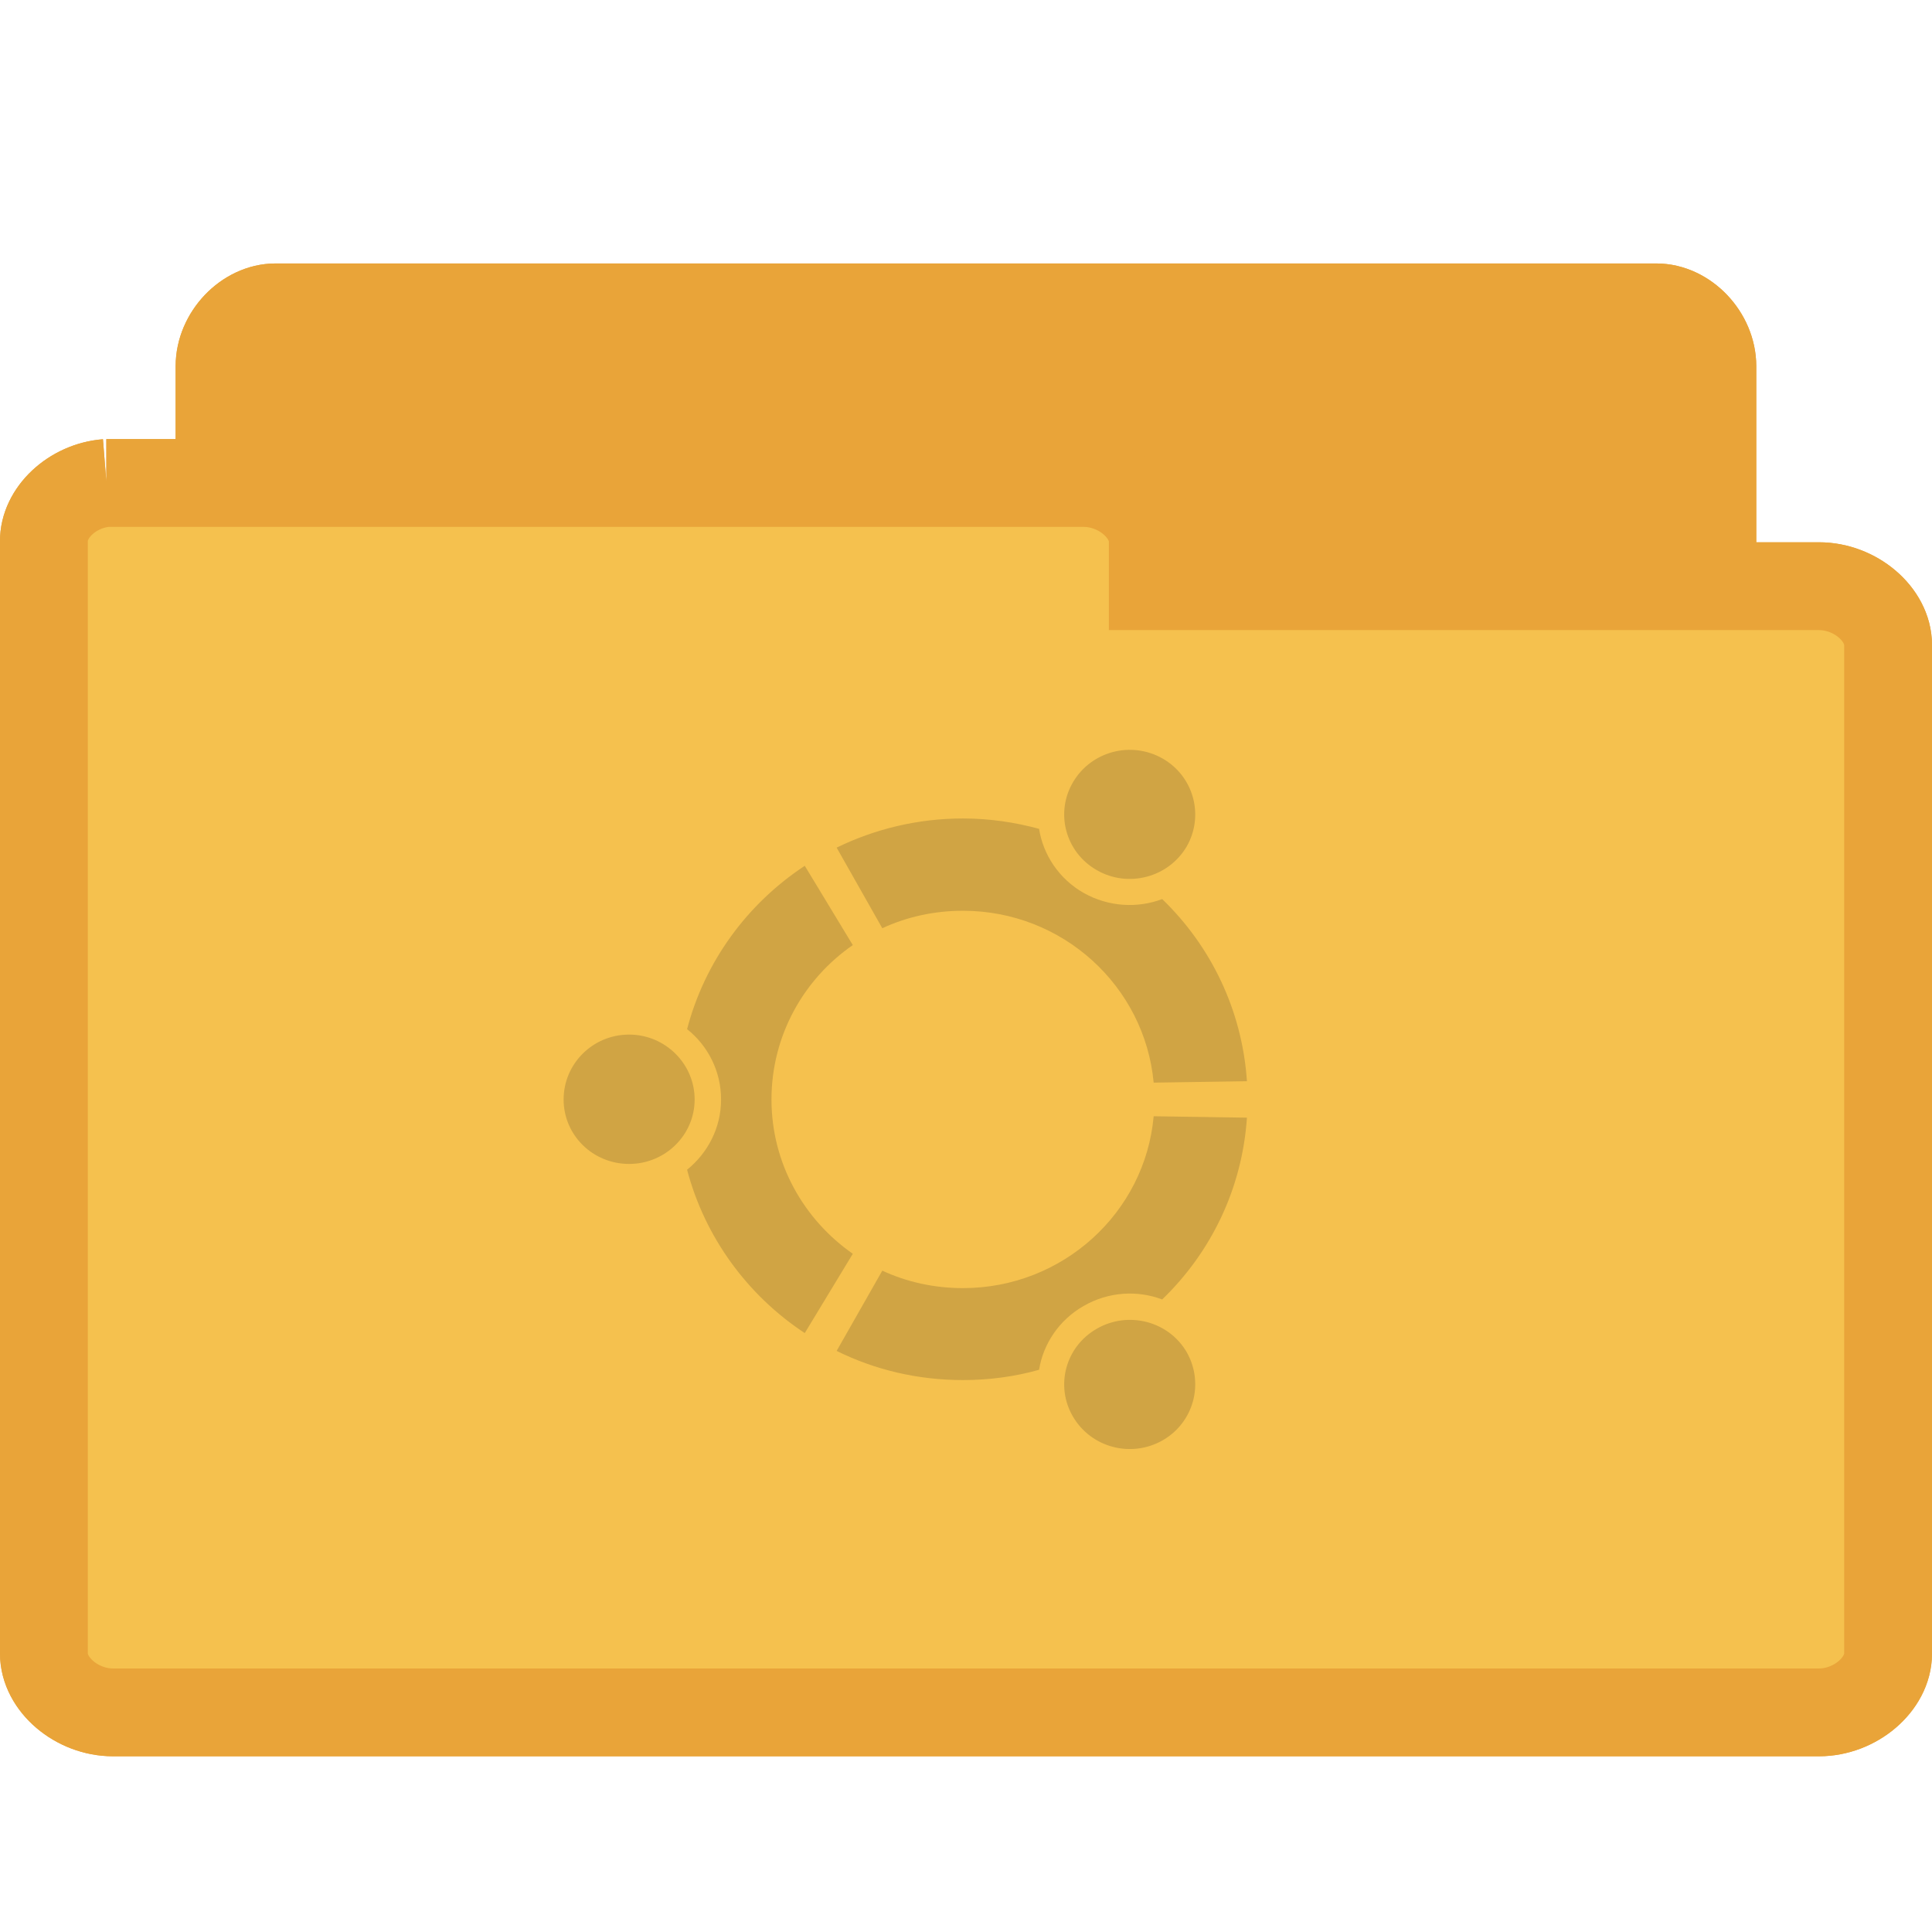 <?xml version="1.0" encoding="UTF-8" standalone="no"?>
<svg
   xmlns:dc="http://purl.org/dc/elements/1.1/"
   xmlns:cc="http://creativecommons.org/ns#"
   xmlns:rdf="http://www.w3.org/1999/02/22-rdf-syntax-ns#"
   xmlns:svg="http://www.w3.org/2000/svg"
   xmlns="http://www.w3.org/2000/svg"
   xmlns:sodipodi="http://sodipodi.sourceforge.net/DTD/sodipodi-0.dtd"
   xmlns:inkscape="http://www.inkscape.org/namespaces/inkscape"
   width="22"
   height="22"
   viewBox="0 0 22 22"
   id="svg3241"
   version="1.1"
   inkscape:version="0.48.4 r9939"
   sodipodi:docname="folder-ubuntu.svg">
  <defs
     id="defs3253" />
  <sodipodi:namedview
     pagecolor="#ffffff"
     bordercolor="#666666"
     borderopacity="1"
     objecttolerance="10"
     gridtolerance="10"
     guidetolerance="10"
     inkscape:pageopacity="0"
     inkscape:pageshadow="2"
     inkscape:window-width="658"
     inkscape:window-height="480"
     id="namedview3251"
     showgrid="false"
     inkscape:zoom="10.727273"
     inkscape:cx="26.567797"
     inkscape:cy="9.5084745"
     inkscape:window-x="0"
     inkscape:window-y="0"
     inkscape:window-maximized="0"
     inkscape:current-layer="svg3241" />
  <path
     inkscape:connector-curvature="0"
     id="path3357"
     d="M 3.075,17.497 C 2.763,17.467 2.5,17.158 2.5,16.83 L 2.5,4.171 C 2.5,3.82 2.805,3.5 3.139,3.5 l 15.721,0 c 0.335,0 0.639,0.32 0.639,0.671 l 0,11.484 c 0,0.351 -0.305,0.667 -0.639,0.667 l -6.14,0 0,0.507 c 0,0.351 -0.305,0.667 -0.636,0.667 l -8.945,0 c -0.023,0.004 -0.042,0.004 -0.065,0 z"
     style="fill:#e9a439;fill-opacity:1;stroke:#e9a439;stroke-opacity:1" />
  <path
     inkscape:connector-curvature="0"
     id="path3359"
     d="M 1.212,5.5 C 0.822,5.531 0.496,5.839 0.5,6.166 l 0,12.663 c 0,0.351 0.374,0.67 0.787,0.67 l 19.426,0 c 0.413,0 0.787,-0.32 0.787,-0.67 l 0,-11.484 c 0,-0.351 -0.374,-0.67 -0.787,-0.67 l -7.586,0 0,-0.509 c 0,-0.347 -0.374,-0.666 -0.787,-0.666 l -11.053,0 c -0.028,0 -0.052,0 -0.076,0 z"
     style="fill:#f5c14e;fill-opacity:1;stroke:#e9a439;stroke-opacity:1" />
  <path
     style="fill:#e9a439;fill-opacity:1;stroke:#e9a439;stroke-opacity:1"
     d="M 3.075,17.497 C 2.763,17.467 2.5,17.158 2.5,16.83 L 2.5,4.171 C 2.5,3.82 2.805,3.5 3.139,3.5 l 15.721,0 c 0.335,0 0.639,0.32 0.639,0.671 l 0,11.484 c 0,0.351 -0.305,0.667 -0.639,0.667 l -6.14,0 0,0.507 c 0,0.351 -0.305,0.667 -0.636,0.667 l -8.945,0 c -0.023,0.004 -0.042,0.004 -0.065,0 z"
     id="path4150"
     inkscape:connector-curvature="0" />
  <path
     style="fill:#f5c14e;fill-opacity:1;stroke:#e9a439;stroke-opacity:1"
     d="M 1.212,5.5 C 0.822,5.531 0.496,5.839 0.5,6.166 l 0,12.663 c 0,0.351 0.374,0.67 0.787,0.67 l 19.426,0 c 0.413,0 0.787,-0.32 0.787,-0.67 l 0,-11.484 c 0,-0.351 -0.374,-0.67 -0.787,-0.67 l -7.586,0 0,-0.509 c 0,-0.347 -0.374,-0.666 -0.787,-0.666 l -11.053,0 c -0.028,0 -0.052,0 -0.076,0 z"
     id="path4152"
     inkscape:connector-curvature="0" />
  <path
     style="fill:#d0a444;fill-opacity:1"
     d="M 7.164 11.781 C 6.75 11.781 6.418 12.113 6.418 12.52 C 6.418 12.926 6.75 13.254 7.164 13.254 C 7.574 13.254 7.91 12.926 7.91 12.52 C 7.91 12.113 7.574 11.781 7.164 11.781 Z M 12.492 15.129 C 12.133 15.332 12.012 15.781 12.219 16.133 C 12.426 16.484 12.879 16.605 13.238 16.402 C 13.594 16.199 13.715 15.75 13.512 15.395 C 13.305 15.043 12.848 14.926 12.492 15.129 Z M 8.785 12.52 C 8.785 11.793 9.152 11.148 9.711 10.762 L 9.164 9.859 C 8.512 10.289 8.027 10.945 7.824 11.719 C 8.059 11.906 8.211 12.195 8.211 12.52 C 8.211 12.844 8.059 13.129 7.824 13.32 C 8.027 14.09 8.512 14.75 9.164 15.18 L 9.711 14.277 C 9.152 13.887 8.785 13.246 8.785 12.52 Z M 10.965 10.371 C 12.102 10.371 13.035 11.23 13.137 12.328 L 14.199 12.312 C 14.145 11.504 13.789 10.773 13.234 10.238 C 12.953 10.344 12.625 10.328 12.34 10.168 C 12.059 10.008 11.879 9.734 11.832 9.438 C 11.555 9.363 11.266 9.32 10.965 9.32 C 10.449 9.32 9.961 9.441 9.527 9.652 L 10.047 10.57 C 10.324 10.441 10.637 10.371 10.965 10.371 Z M 10.965 14.668 C 10.637 14.668 10.324 14.598 10.047 14.469 L 9.527 15.383 C 9.961 15.598 10.449 15.715 10.965 15.715 C 11.266 15.715 11.555 15.676 11.832 15.598 C 11.879 15.305 12.059 15.031 12.34 14.871 C 12.625 14.707 12.953 14.691 13.234 14.797 C 13.789 14.262 14.145 13.535 14.199 12.727 L 13.137 12.711 C 13.039 13.809 12.102 14.668 10.965 14.668 Z M 12.492 9.91 C 12.848 10.113 13.305 9.992 13.512 9.641 C 13.715 9.289 13.594 8.84 13.238 8.637 C 12.879 8.434 12.426 8.555 12.219 8.906 C 12.012 9.258 12.133 9.707 12.492 9.91 Z "
     id="path3249" />
</svg>
